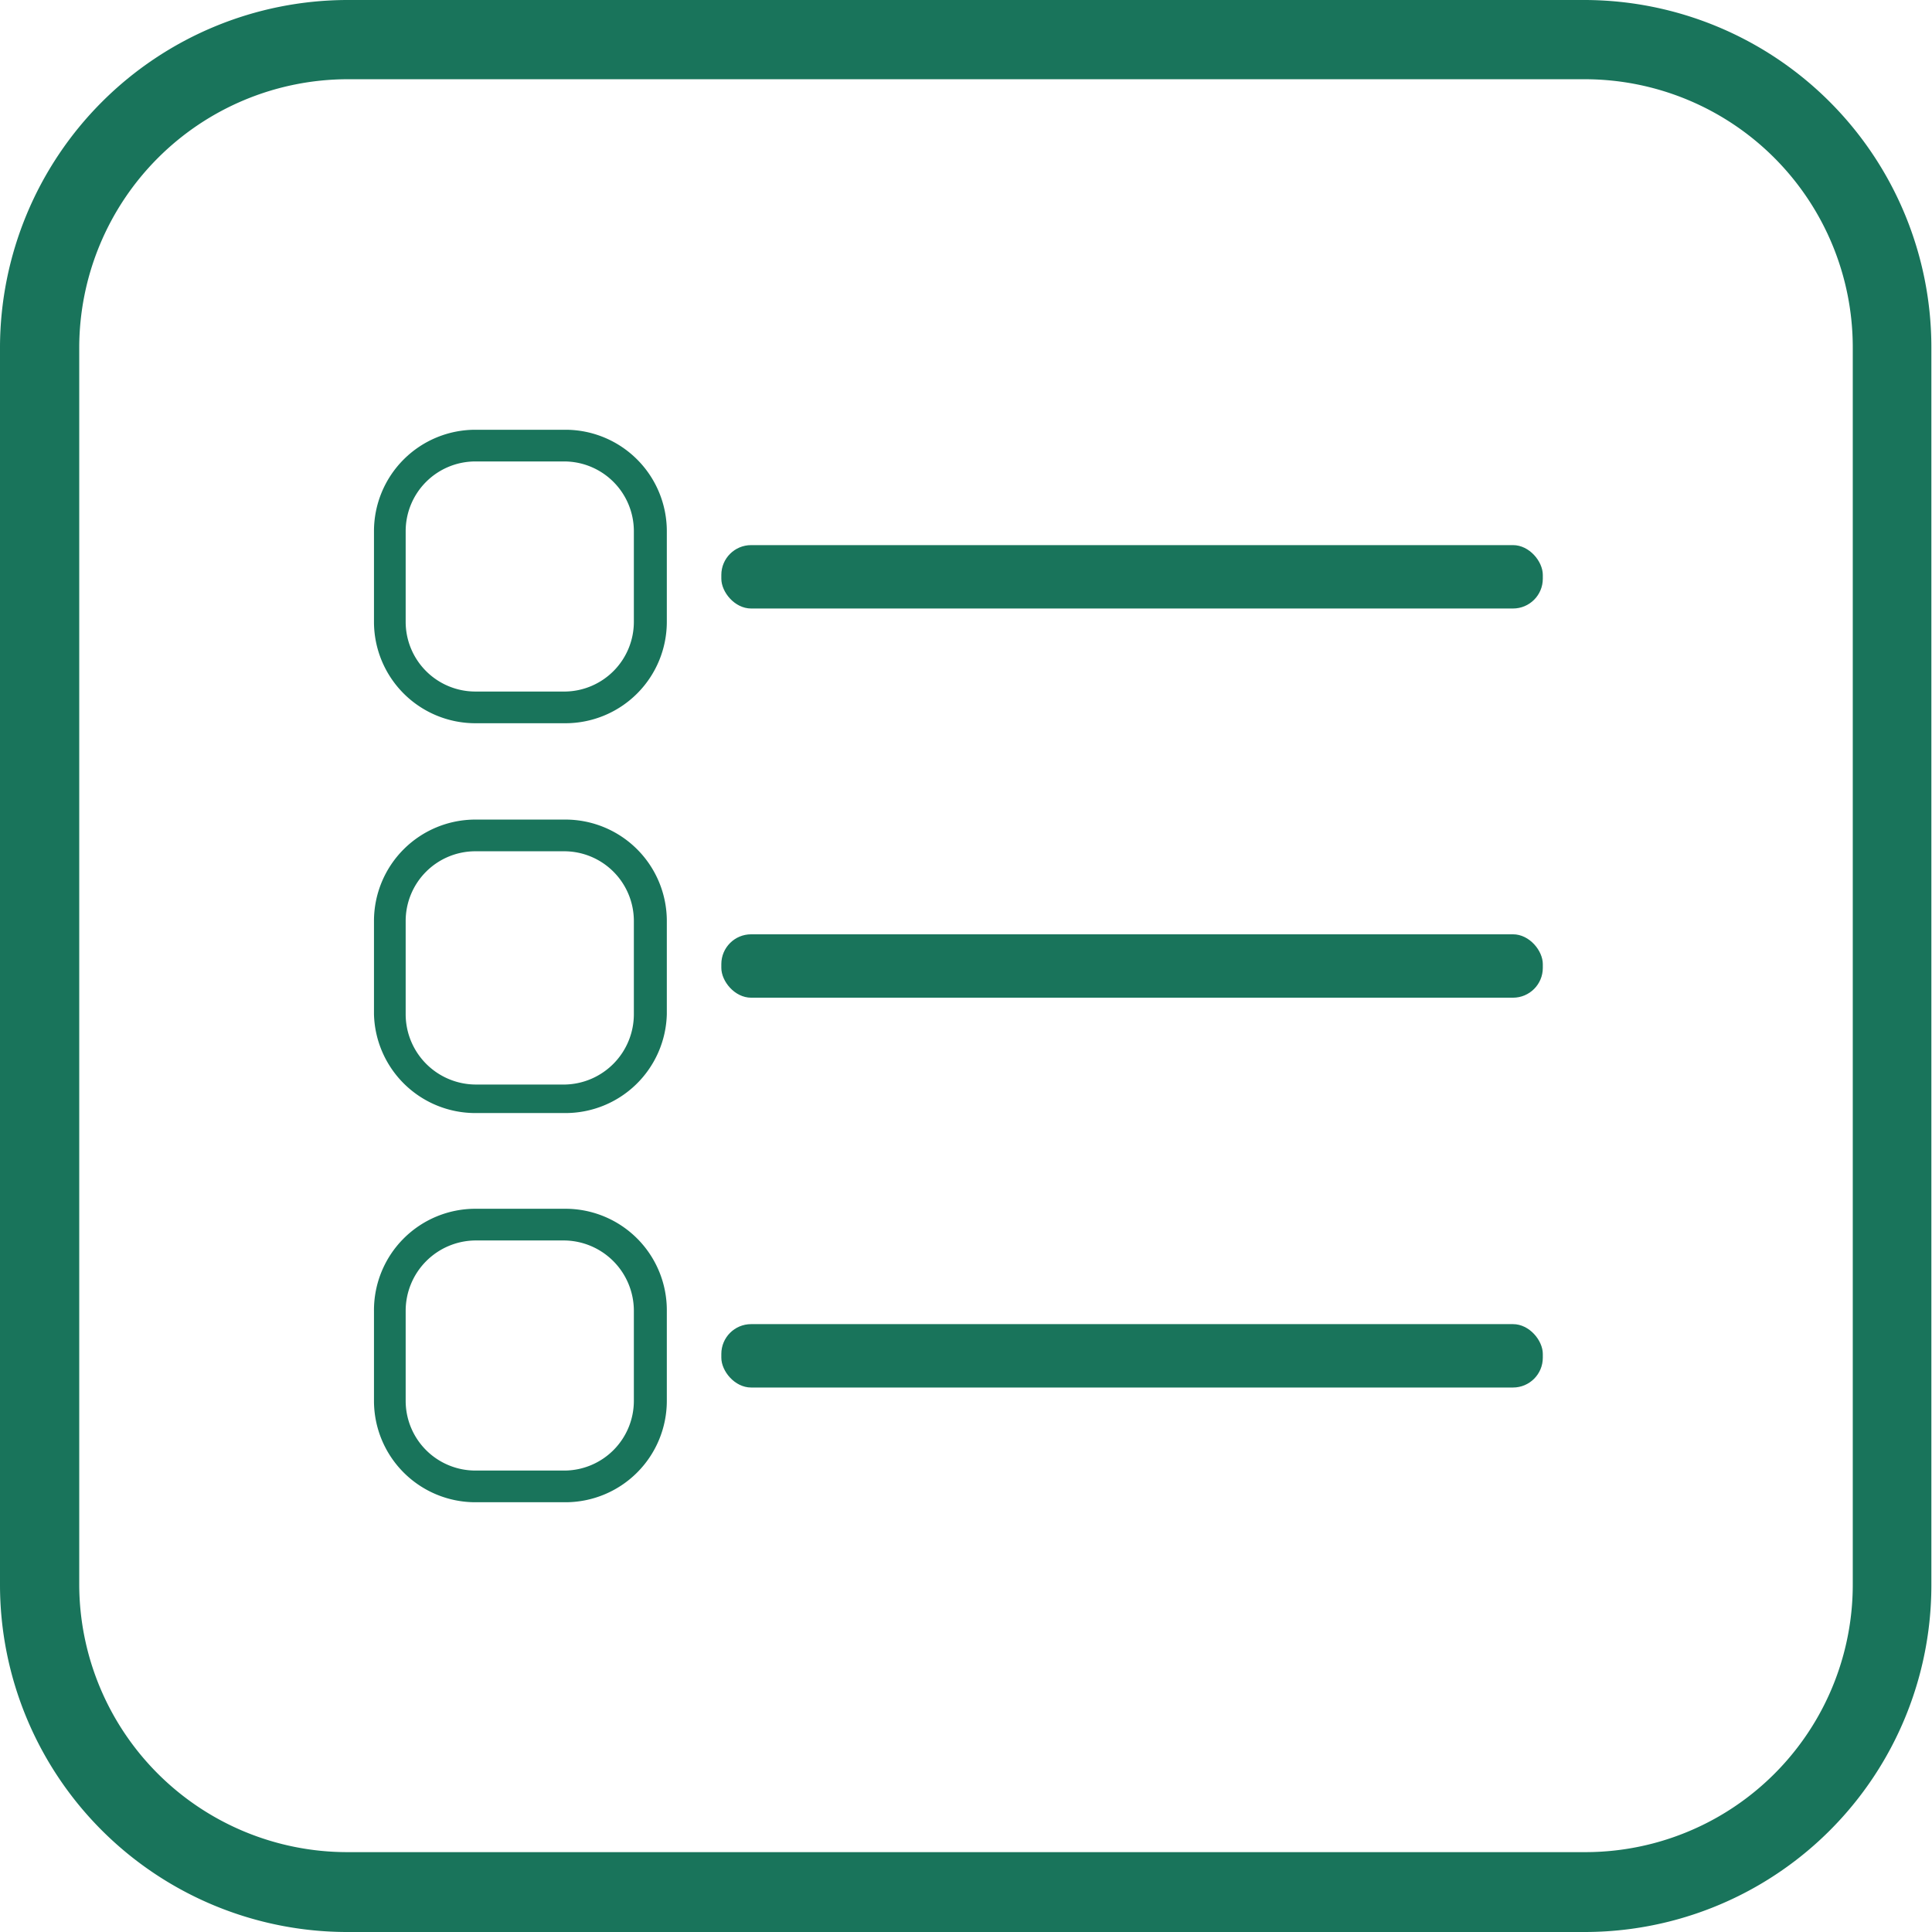 <svg xmlns="http://www.w3.org/2000/svg" viewBox="0 0 30.48 30.48"><defs><style>.cls-1{fill:#19745b;}</style></defs><g id="Ebene_2" data-name="Ebene 2"><g id="Ebene_1-2" data-name="Ebene 1"><g id="listbottombar"><path class="cls-1" d="M25,30.48H5.48A5.48,5.48,0,0,1,0,25V5.48A5.49,5.49,0,0,1,5.48,0H25a5.48,5.48,0,0,1,5.47,5.48V25A5.47,5.47,0,0,1,25,30.48ZM5.48,1.25A4.24,4.24,0,0,0,1.25,5.48V25a4.23,4.23,0,0,0,4.23,4.22H25A4.22,4.22,0,0,0,29.23,25V5.48A4.23,4.23,0,0,0,25,1.25Z"/><g id="Gruppe_1013" data-name="Gruppe 1013"><g id="Gruppe_1010" data-name="Gruppe 1010"><path class="cls-1" d="M8.92,23.7H7.5a1.6,1.6,0,0,1-1.6-1.6V20.68a1.6,1.6,0,0,1,1.6-1.61H8.92a1.6,1.6,0,0,1,1.6,1.61V22.1A1.6,1.6,0,0,1,8.92,23.7ZM7.5,19.57a1.11,1.11,0,0,0-1.1,1.11V22.1a1.1,1.1,0,0,0,1.1,1.1H8.92A1.1,1.1,0,0,0,10,22.1V20.68a1.11,1.11,0,0,0-1.1-1.11Z"/><rect id="Rechteck_479" data-name="Rechteck 479" class="cls-1" x="11.38" y="20.89" width="12.96" height="1" rx="0.47"/></g><g id="Gruppe_1011" data-name="Gruppe 1011"><path class="cls-1" d="M8.92,17.56H7.5A1.6,1.6,0,0,1,5.9,16V14.53a1.6,1.6,0,0,1,1.6-1.6H8.92a1.6,1.6,0,0,1,1.6,1.6V16A1.6,1.6,0,0,1,8.92,17.56ZM7.5,13.43a1.1,1.1,0,0,0-1.1,1.1V16a1.11,1.11,0,0,0,1.1,1.11H8.92A1.11,1.11,0,0,0,10,16V14.53a1.1,1.1,0,0,0-1.1-1.1Z"/><rect id="Rechteck_481" data-name="Rechteck 481" class="cls-1" x="11.38" y="14.74" width="12.96" height="1" rx="0.47"/></g><g id="Gruppe_1012" data-name="Gruppe 1012"><path class="cls-1" d="M8.92,11.41H7.5a1.6,1.6,0,0,1-1.6-1.6V8.38a1.6,1.6,0,0,1,1.6-1.6H8.92a1.6,1.6,0,0,1,1.6,1.6V9.81A1.6,1.6,0,0,1,8.92,11.41ZM7.5,7.28a1.1,1.1,0,0,0-1.1,1.1V9.81a1.1,1.1,0,0,0,1.1,1.1H8.92A1.1,1.1,0,0,0,10,9.81V8.38a1.1,1.1,0,0,0-1.1-1.1Z"/><rect id="Rechteck_483" data-name="Rechteck 483" class="cls-1" x="11.38" y="8.6" width="12.96" height="1" rx="0.47"/></g></g></g></g></g></svg>